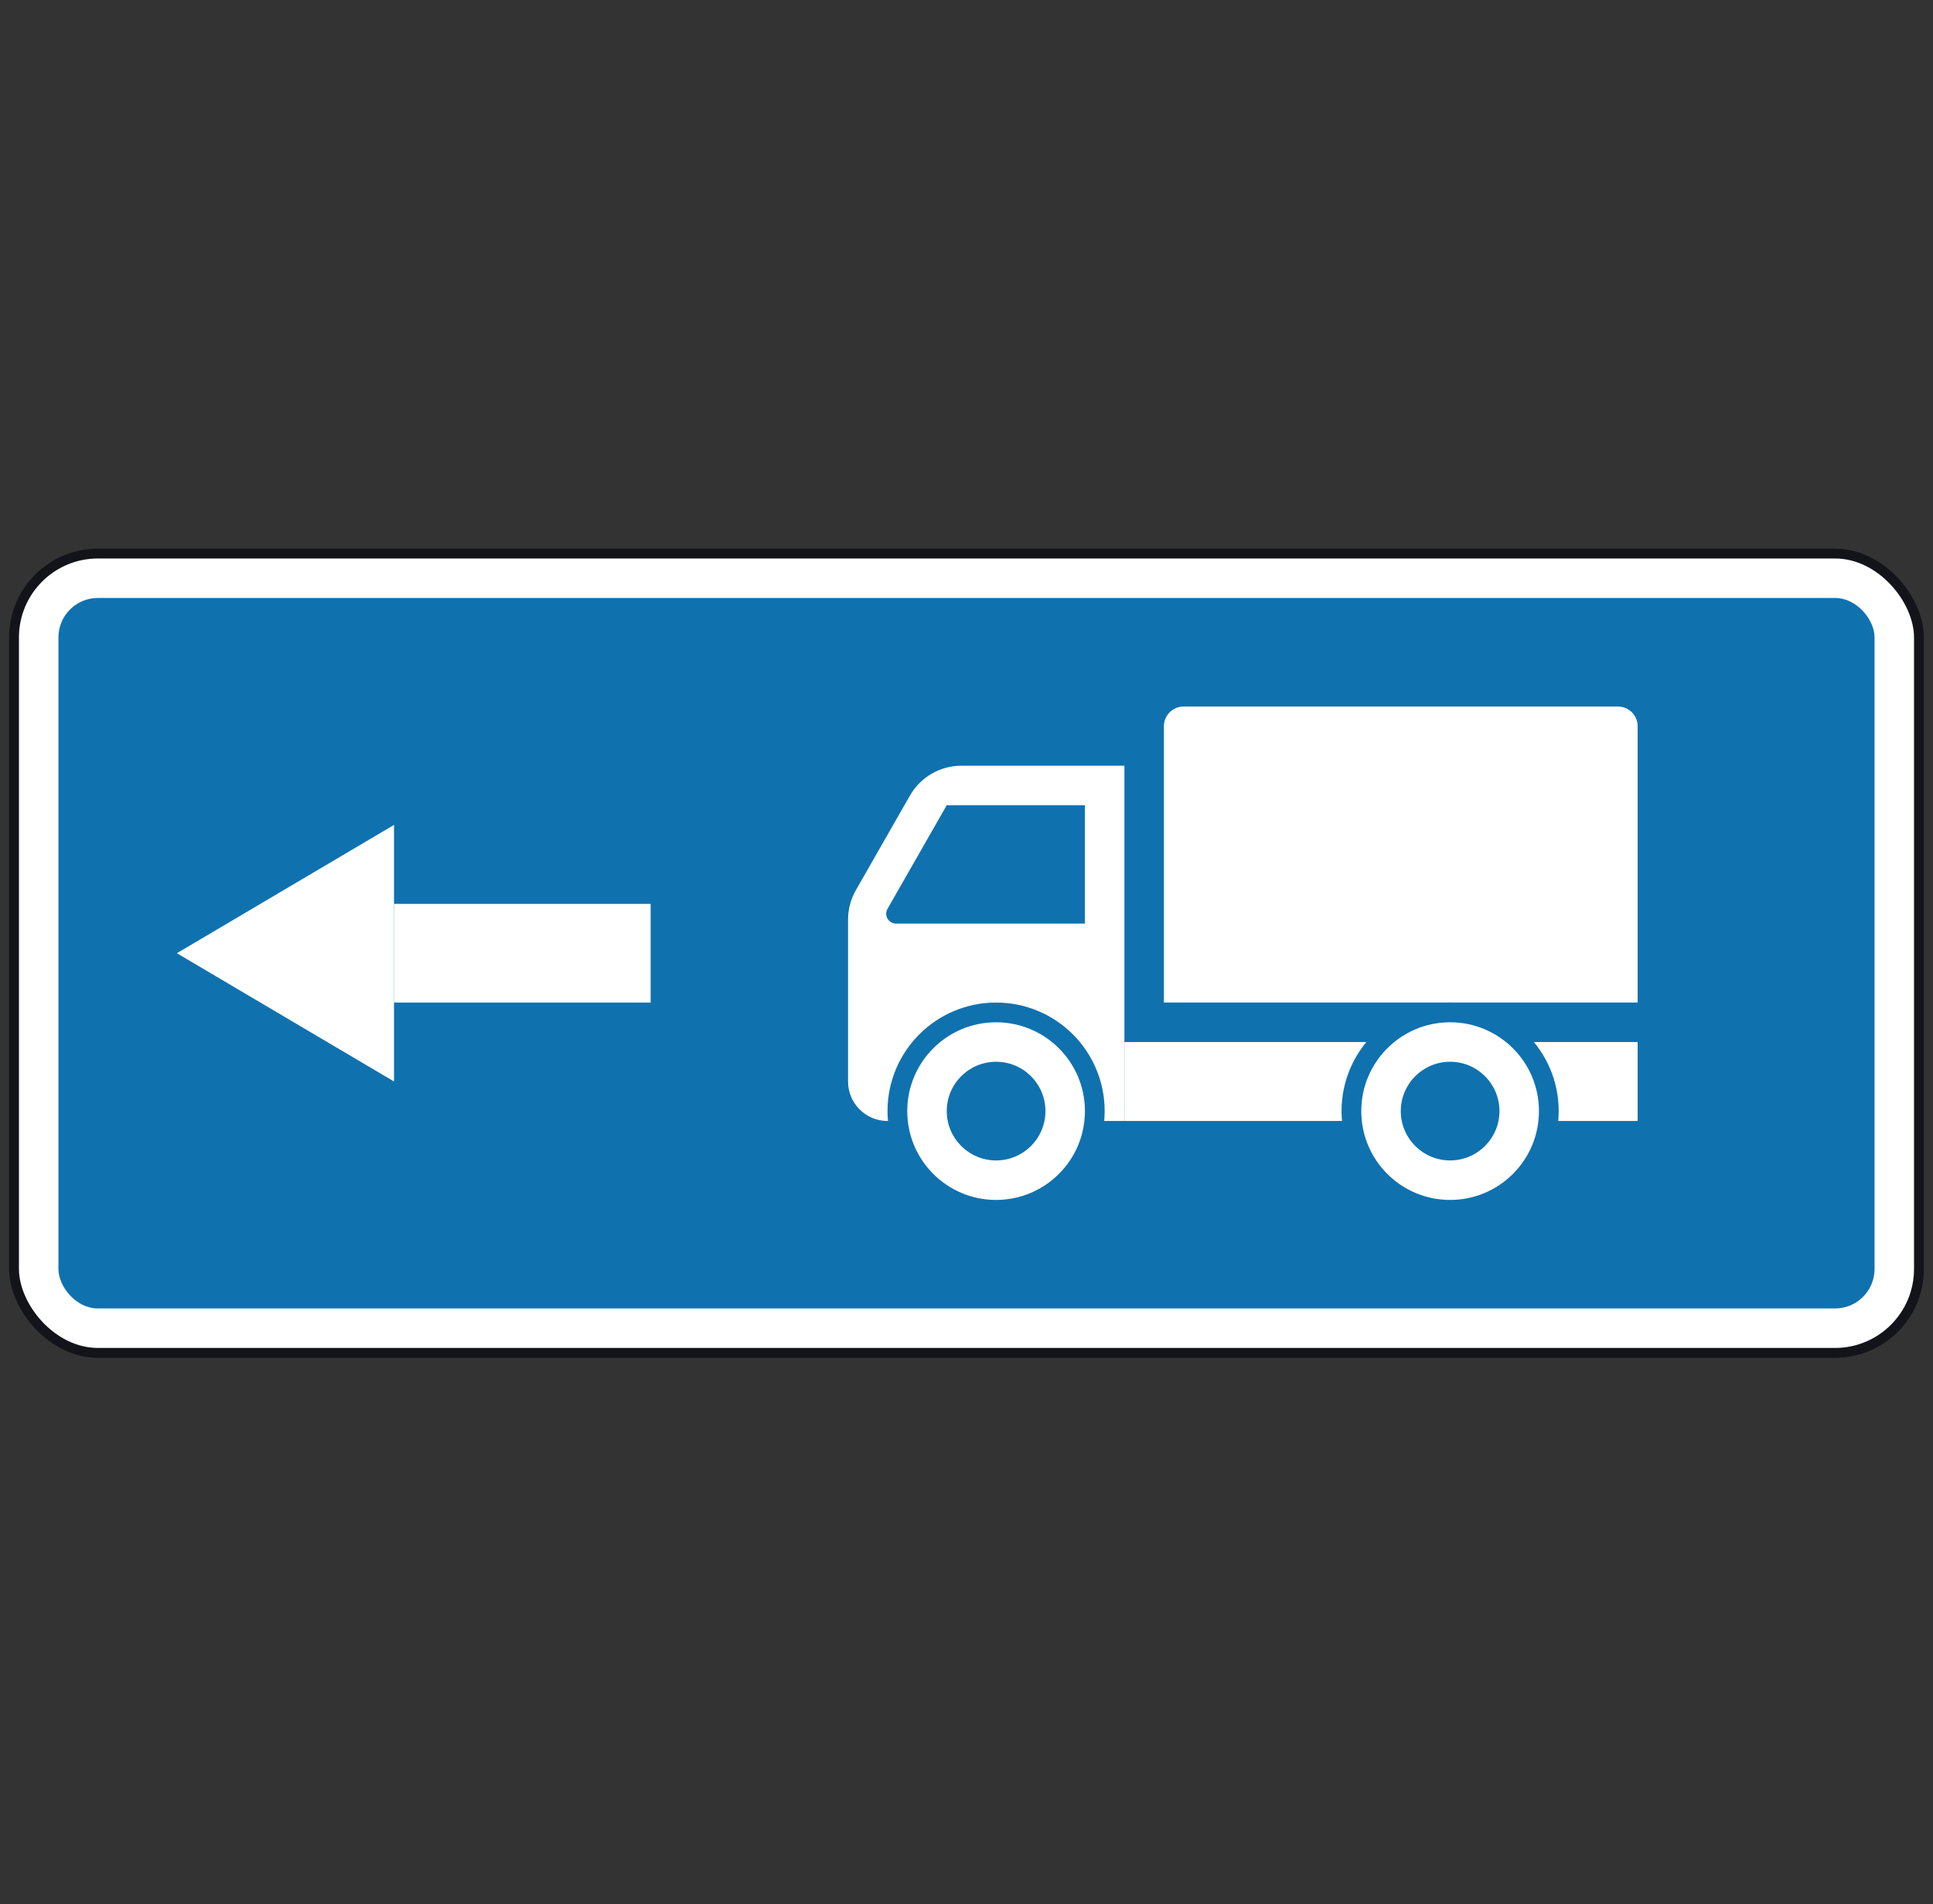 <svg width="204" height="201" viewBox="0 0 204 201" fill="none" xmlns="http://www.w3.org/2000/svg">
<rect x="0" y="0" width="204" height="201" fill="#333333" stroke="none"/>
<rect x="1.479" y="58.432" width="201.039" height="84.374" rx="8.854" fill="white" stroke="#13141A" stroke-width="1.042"/>
<rect x="6.167" y="63.119" width="191.664" height="74.999" rx="4.167" fill="#1071AF"/>
<path d="M41.583 114.159L41.583 87.076L18.666 100.618L41.583 114.159Z" fill="white"/>
<path d="M68.666 105.828L68.666 95.412L41.583 95.412L41.583 105.828L68.666 105.828Z" fill="white"/>
<path d="M118.665 80.828H101.459C99.216 80.828 97.145 82.03 96.032 83.977L90.322 93.97C89.783 94.915 89.499 95.983 89.499 97.071V114.161C89.499 116.462 91.364 118.328 93.665 118.328H118.665V80.828Z" fill="white"/>
<circle r="10.417" transform="matrix(-1 0 0 1 105.123 117.285)" fill="white" stroke="#1071AF" stroke-width="2.083"/>
<circle r="5.208" transform="matrix(-1 0 0 1 105.124 117.285)" fill="#1071AF"/>
<path d="M93.663 95.935C93.266 96.629 93.768 97.493 94.568 97.493H114.499V84.993H99.916L93.663 95.935Z" fill="#1071AF"/>
<rect x="118.665" y="109.994" width="54.166" height="8.333" fill="white"/>
<path d="M122.832 76.66C122.832 75.51 123.764 74.577 124.915 74.577H170.748C171.898 74.577 172.831 75.51 172.831 76.66V105.827H122.832V76.66Z" fill="white"/>
<circle r="10.417" transform="matrix(-1 0 0 1 153.039 117.285)" fill="white" stroke="#1071AF" stroke-width="2.083"/>
<circle r="5.208" transform="matrix(-1 0 0 1 153.039 117.284)" fill="#1071AF"/>
</svg>
